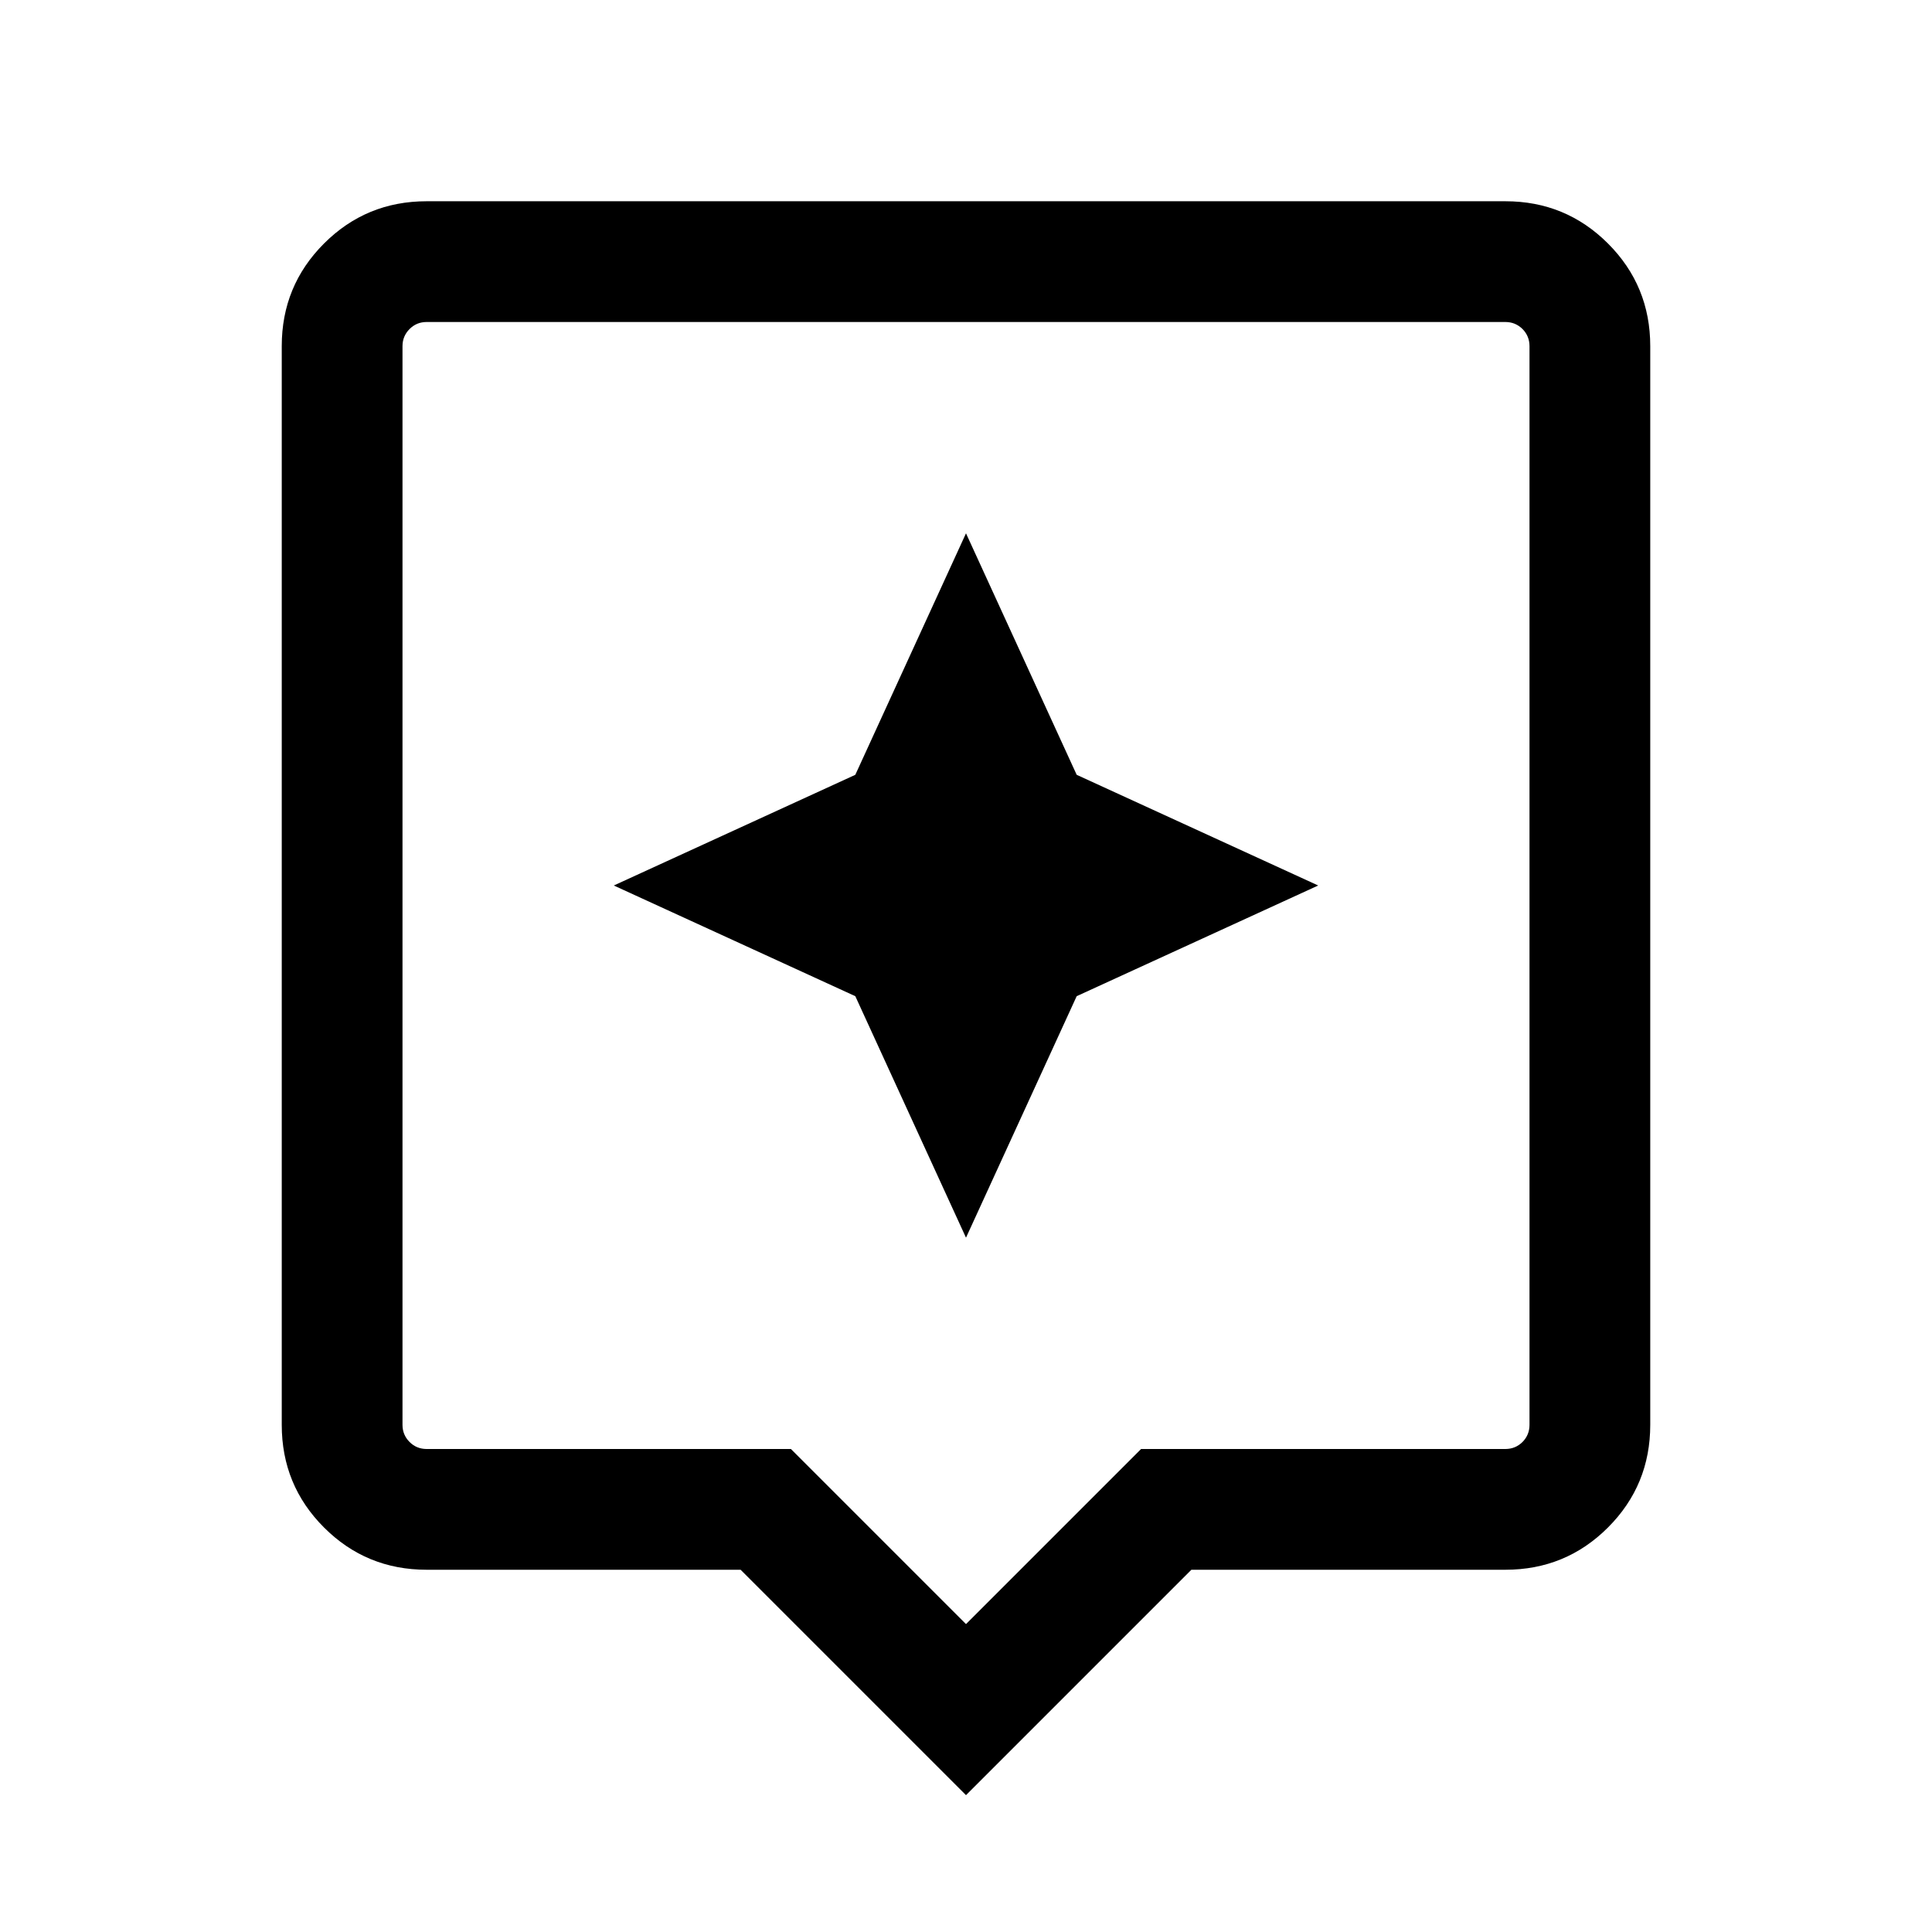 <svg xmlns="http://www.w3.org/2000/svg" height="24" width="24"><path d="m12 22.3-2.8-2.8H5.3q-.75 0-1.275-.525Q3.5 18.45 3.5 17.7V4.3q0-.75.525-1.275Q4.55 2.5 5.3 2.5h13.4q.75 0 1.275.525.525.525.525 1.275v13.4q0 .75-.525 1.275-.525.525-1.275.525h-3.9ZM5.3 18h4.525L12 20.175 14.175 18H18.7q.125 0 .213-.087.087-.088.087-.213V4.3q0-.125-.087-.213Q18.825 4 18.7 4H5.3q-.125 0-.212.087Q5 4.175 5 4.3v13.4q0 .125.088.213.087.087.212.087ZM5 4v14V4Zm8.375 8.375 3-1.375-3-1.375-1.375-3-1.375 3-3 1.375 3 1.375 1.375 3Z"/></svg>